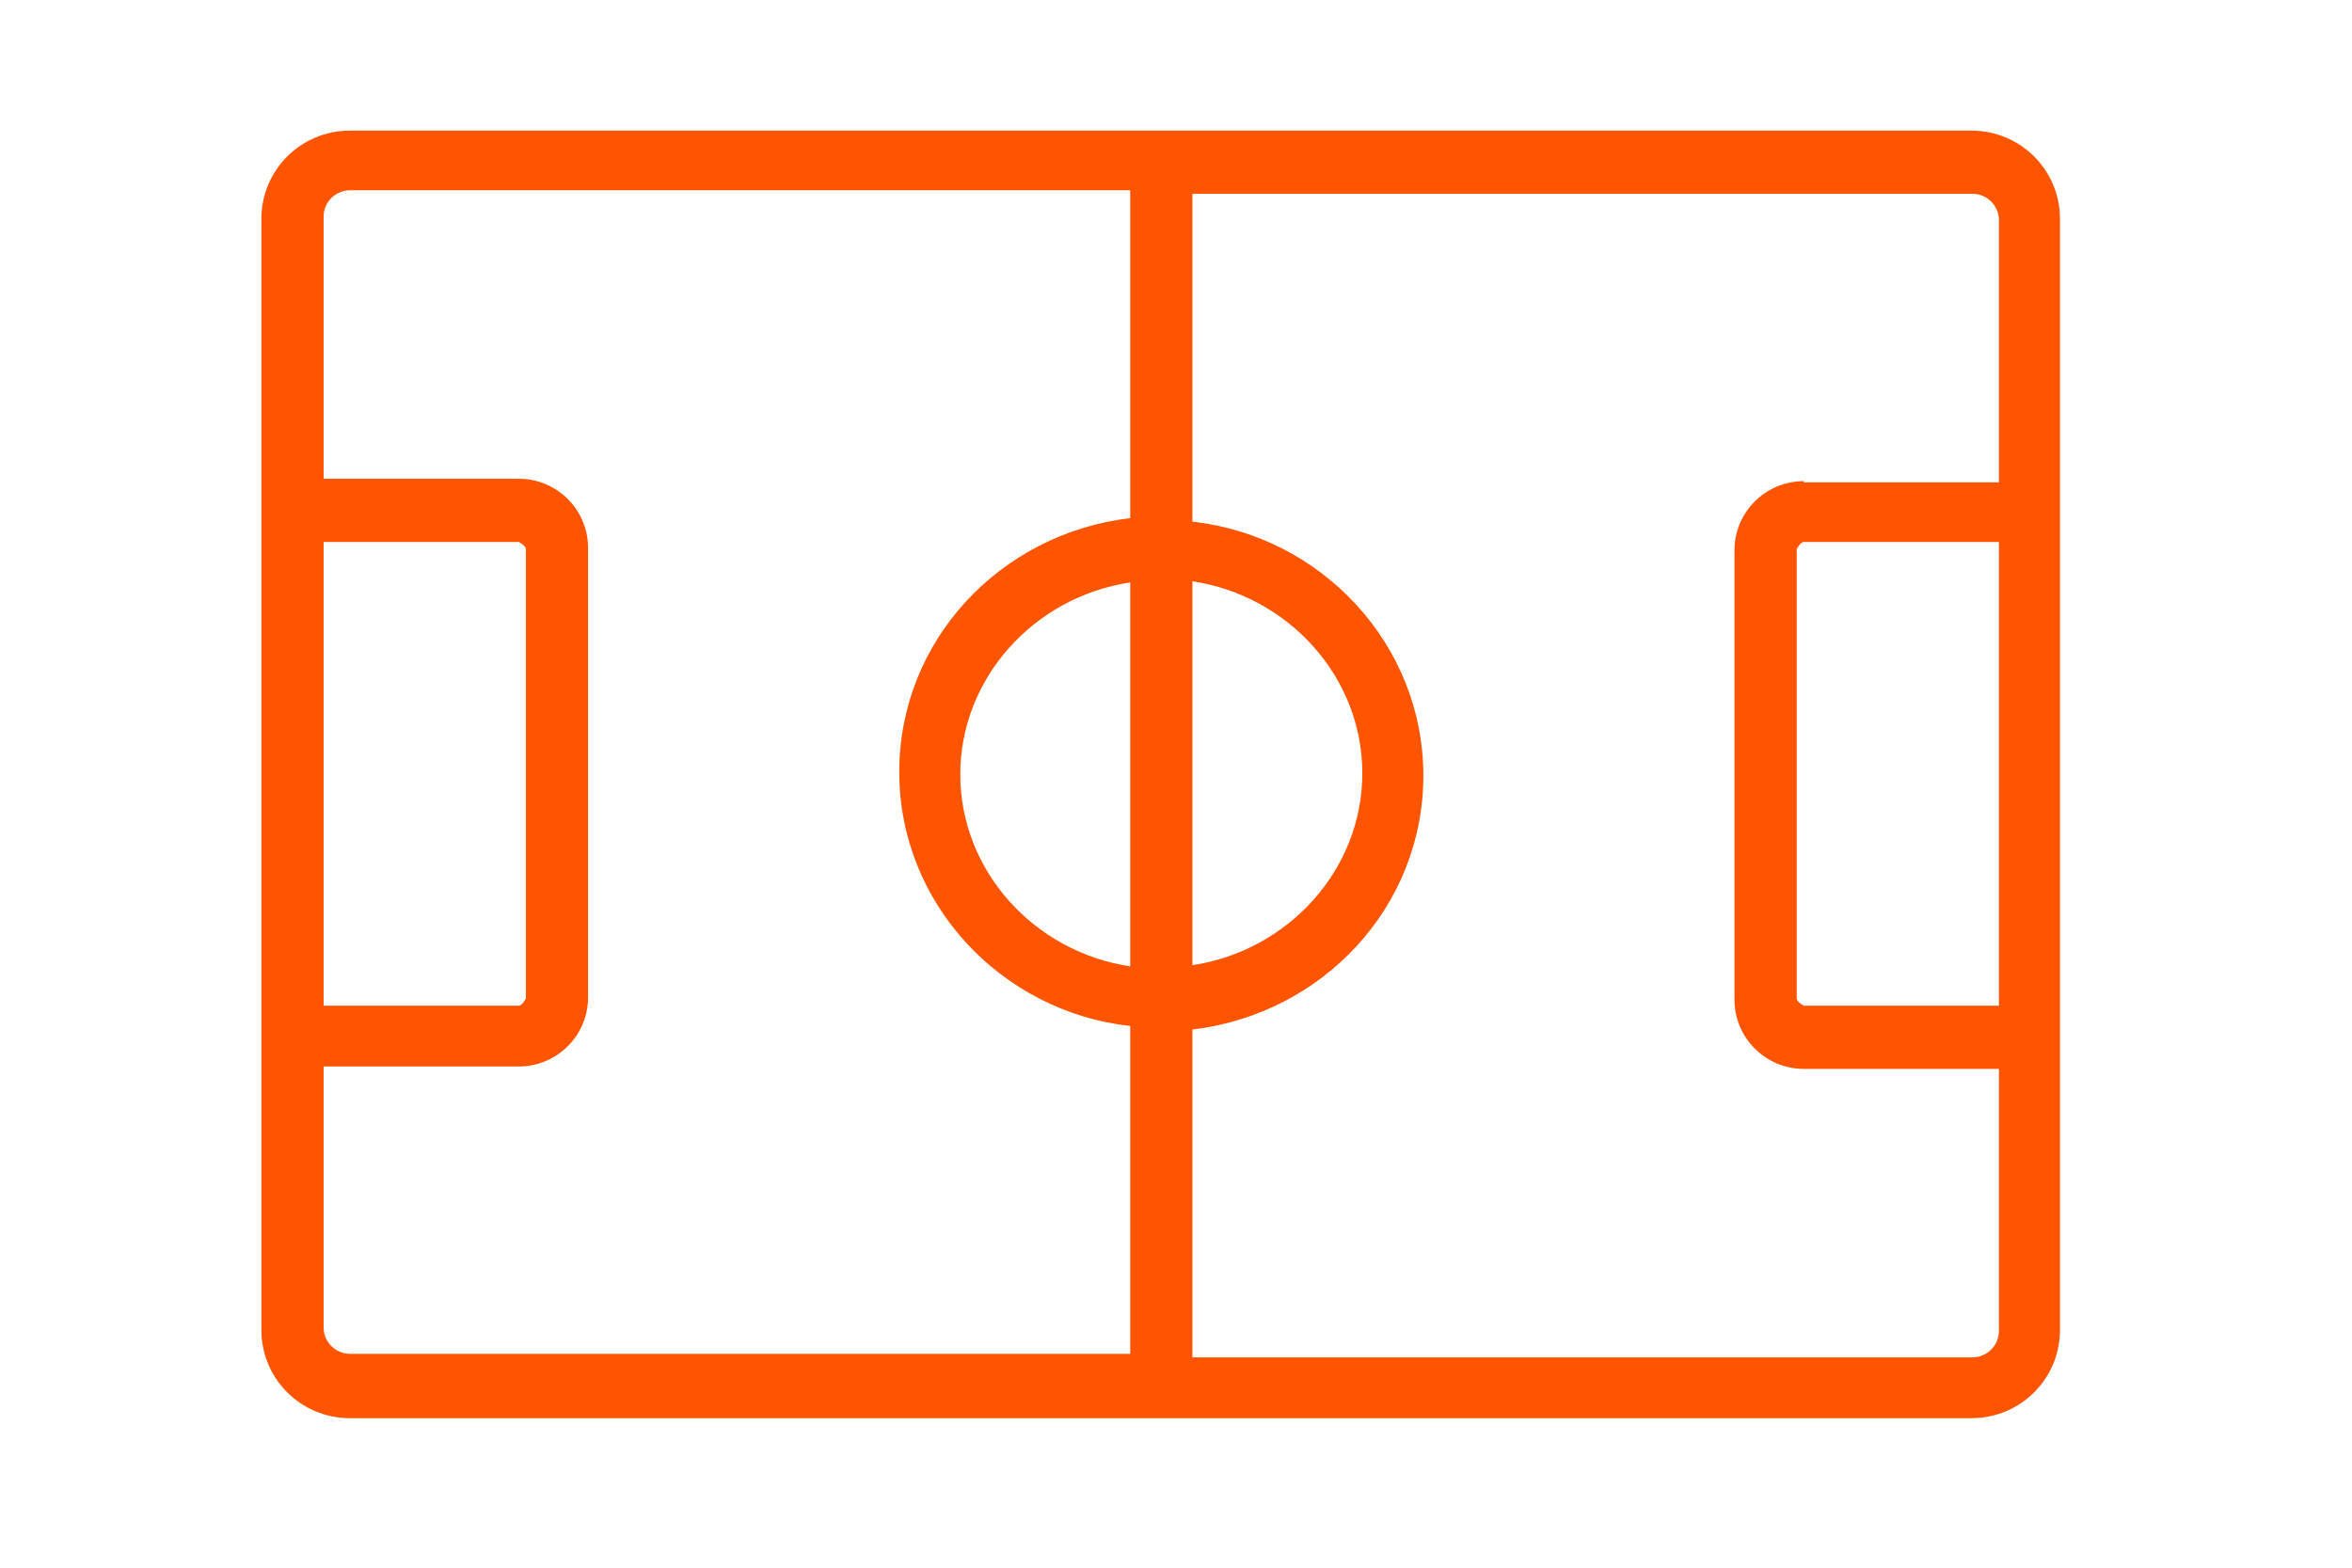 <svg width="36" height="24" viewBox="0 0 36 24" fill="none" xmlns="http://www.w3.org/2000/svg">
<path d="M30.175 2H5.356C4.605 2 4.001 2.602 4.001 3.351V20.361C4.001 21.109 4.605 21.711 5.356 21.711H30.175C30.926 21.711 31.53 21.109 31.53 20.361V3.351C31.53 2.602 30.926 2 30.175 2ZM17.299 14.794C15.833 14.575 14.698 13.334 14.698 11.856C14.698 10.377 15.833 9.136 17.299 8.917V14.812V14.794ZM18.251 8.899C19.716 9.118 20.852 10.359 20.852 11.837C20.852 13.316 19.716 14.557 18.251 14.776V8.881V8.899ZM4.953 8.297H7.939C7.939 8.297 8.049 8.351 8.049 8.406V15.287C8.049 15.287 7.994 15.396 7.939 15.396H4.953V8.297ZM4.953 20.342V16.327H7.939C8.525 16.327 9.001 15.853 9.001 15.269V8.388C9.001 7.804 8.525 7.329 7.939 7.329H4.953V3.314C4.953 3.095 5.136 2.913 5.356 2.913H17.299V7.932C15.302 8.169 13.764 9.811 13.764 11.819C13.764 13.827 15.32 15.488 17.299 15.707V20.726H5.356C5.136 20.726 4.953 20.543 4.953 20.324V20.342ZM30.596 15.396H27.611C27.611 15.396 27.501 15.342 27.501 15.287V8.406C27.501 8.406 27.556 8.297 27.611 8.297H30.596V15.396ZM27.611 7.366C27.025 7.366 26.548 7.84 26.548 8.424V15.305C26.548 15.889 27.025 16.364 27.611 16.364H30.596V20.379C30.596 20.598 30.413 20.78 30.193 20.78H18.251V15.761C20.247 15.524 21.786 13.882 21.786 11.874C21.786 9.866 20.229 8.205 18.251 7.986V2.967H30.193C30.413 2.967 30.596 3.15 30.596 3.369V7.384H27.611V7.366Z" fill="#FF5500"/>
</svg>
